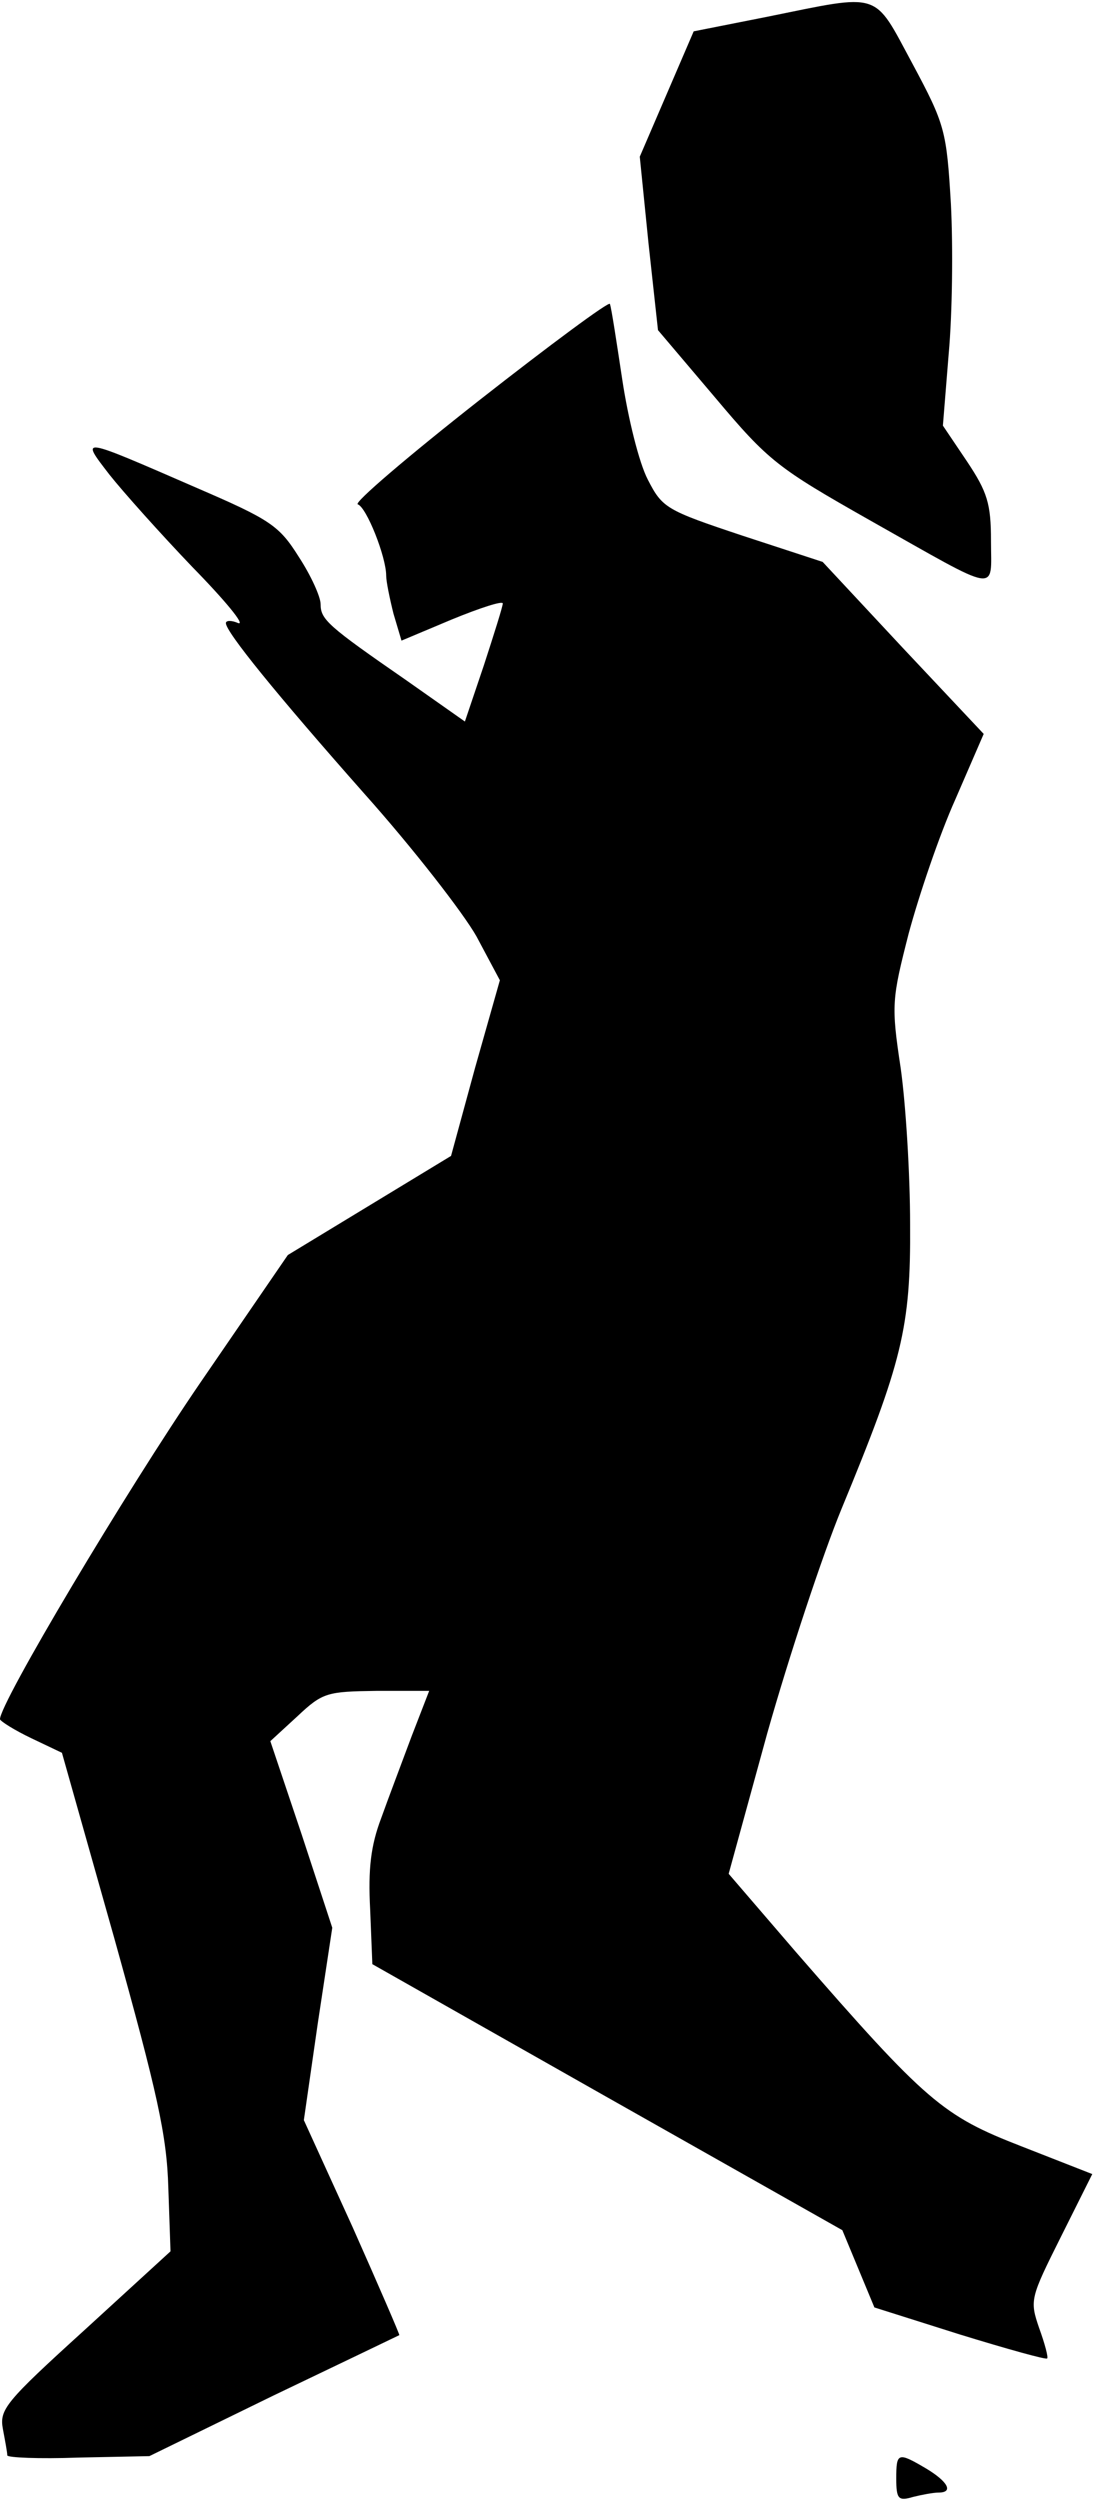 <?xml version="1.0" standalone="no"?>
<!DOCTYPE svg PUBLIC "-//W3C//DTD SVG 20010904//EN"
 "http://www.w3.org/TR/2001/REC-SVG-20010904/DTD/svg10.dtd">
<svg version="1.0" xmlns="http://www.w3.org/2000/svg"
 width="150pt" height="343pt" viewBox="0 0 150 343"
 preserveAspectRatio="xMidYMid meet">
<g transform="translate(0,343) scale(0.1,-0.1)"
fill="#000000" stroke="none">
<path fill="#000000" stroke="none" d="M1053 3407 l-101 -20 -37 -86 -37 -86
12 -119 13 -119 78 -92 c74 -88 86 -97 213 -169 181 -102 166 -100 166 -28 0
51 -5 67 -33 109 l-33 49 8 99 c5 55 6 147 3 205 -6 101 -8 109 -53 193 -54
100 -41 96 -199 64z"/>
<path fill="#000000" stroke="none" d="M658 2881 c-98 -77 -173 -141 -167
-143 12 -4 39 -72 39 -98 0 -8 5 -32 10 -52 l11 -37 69 29 c39 16 70 26 70 22
0 -4 -12 -42 -26 -85 l-26 -77 -81 57 c-107 74 -117 83 -117 104 0 10 -13 39
-30 65 -27 43 -39 51 -141 95 -161 70 -159 70 -119 18 19 -24 70 -81 114 -127
45 -46 73 -80 63 -77 -9 4 -17 4 -17 0 0 -12 68 -96 190 -234 67 -75 136 -164
154 -196 l32 -60 -34 -120 -33 -121 -112 -68 -112 -68 -120 -175 c-102 -149
-276 -441 -275 -462 1 -3 20 -15 43 -26 l42 -20 72 -255 c59 -212 72 -270 74
-342 l3 -87 -118 -108 c-109 -99 -117 -109 -112 -136 3 -16 6 -32 6 -36 0 -3
44 -5 97 -3 l98 2 170 83 c94 45 171 82 173 83 1 0 -28 67 -64 148 l-67 147
19 132 20 132 -42 128 -43 128 37 34 c35 33 41 34 109 35 l72 0 -24 -62 c-13
-35 -32 -85 -42 -113 -14 -37 -18 -69 -15 -125 l3 -75 323 -183 322 -182 22
-53 22 -53 117 -37 c65 -20 119 -35 120 -33 2 1 -3 20 -11 42 -13 38 -12 41
30 125 l43 86 -97 38 c-108 42 -130 60 -310 267 l-92 107 53 193 c30 106 76
245 102 308 83 201 95 248 94 390 0 69 -6 166 -13 215 -13 86 -12 94 11 184
14 52 42 135 64 184 l39 90 -111 118 -110 118 -110 36 c-105 35 -110 38 -130
77 -12 23 -27 84 -35 137 -8 53 -15 99 -17 104 -1 4 -82 -56 -179 -132z"/>
<path fill="#000000" stroke="none" d="M1230 29 c0 -28 3 -31 23 -25 12 3 28
6 35 6 21 0 13 15 -17 33 -39 23 -41 22 -41 -14z"/>
</g>
</svg>
